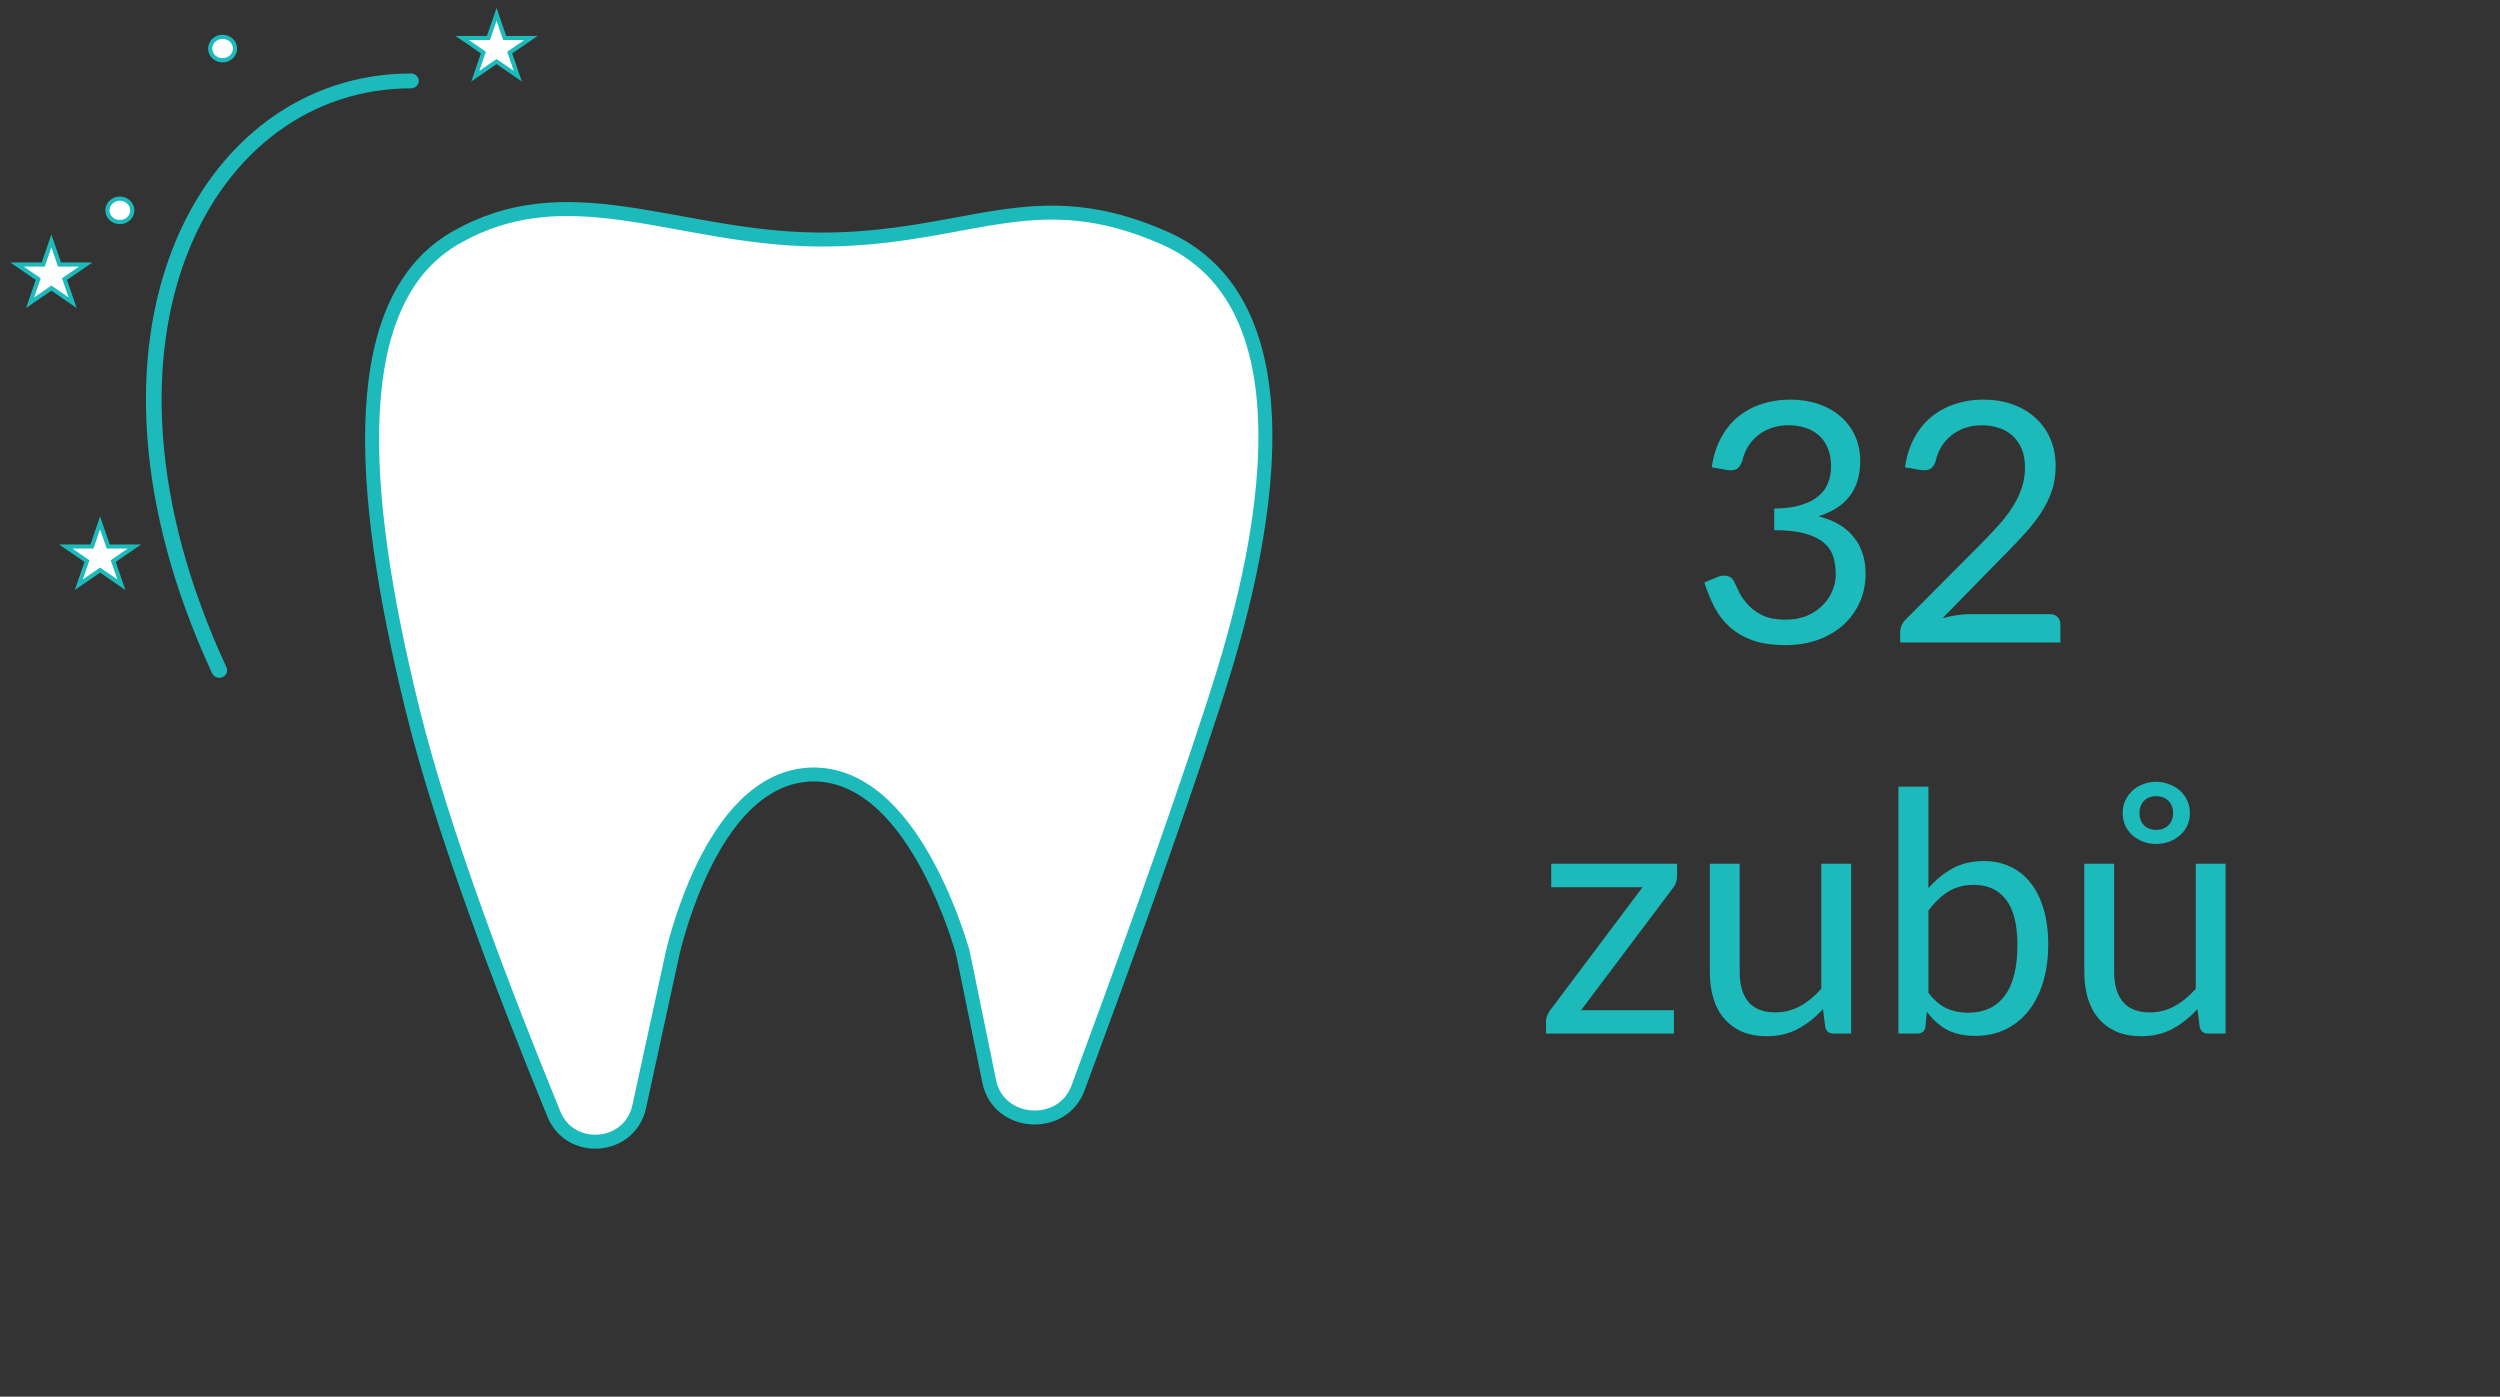 <svg width="179" height="100" viewBox="0 0 179 100" fill="none" xmlns="http://www.w3.org/2000/svg">
<rect x="0" y="0" width="179" height="100" fill="#333333" stroke="none"/>
<path d="M68.954 68.27L68.947 68.238L68.939 68.207L69 68.5C68.954 68.27 68.939 68.207 68.939 68.207L68.938 68.206L68.938 68.203L68.935 68.195L68.927 68.165L68.896 68.057C68.869 67.963 68.829 67.829 68.777 67.658C68.671 67.318 68.514 66.835 68.306 66.257C67.891 65.105 67.266 63.558 66.431 62.003C65.6 60.457 64.533 58.849 63.214 57.617C61.892 56.382 60.228 55.446 58.24 55.453C56.251 55.461 54.626 56.409 53.358 57.657C52.096 58.899 51.108 60.512 50.355 62.057C49.597 63.613 49.05 65.157 48.693 66.308C48.514 66.884 48.381 67.366 48.293 67.705C48.249 67.875 48.216 68.009 48.193 68.103L48.168 68.211L48.161 68.241L48.159 68.249L48.158 68.252C48.158 68.252 48.181 68.157 48.193 68.103L48.158 68.254L48.157 68.258L45.768 79.233C45.097 82.32 40.835 82.63 39.668 79.786C36.103 71.101 31.715 59.612 29.561 50.894C27.574 42.851 26.368 35.422 26.693 29.437C27.02 23.431 28.865 19.157 32.664 16.998C36.626 14.747 40.443 14.699 44.62 15.279C45.965 15.465 47.302 15.709 48.694 15.963C49.505 16.111 50.336 16.263 51.198 16.409C53.497 16.797 55.927 17.125 58.504 17.149C62.447 17.187 65.701 16.584 68.59 16.049C69.631 15.857 70.624 15.673 71.585 15.531C75.219 14.993 78.699 14.97 83.395 17.049C89.423 19.719 90.963 26.248 90.534 33.428C90.111 40.517 87.785 47.679 86.761 50.823C84.075 59.065 80.286 69.538 77.186 77.907C76.064 80.934 71.485 80.629 70.832 77.442L68.954 68.27Z" fill="white"/>
<path d="M68.939 68.207L68.947 68.238L68.954 68.27L70.832 77.442C71.485 80.629 76.064 80.934 77.186 77.907C80.286 69.538 84.075 59.065 86.761 50.823C87.785 47.679 90.111 40.517 90.534 33.428C90.963 26.248 89.423 19.719 83.395 17.049C78.699 14.97 75.219 14.993 71.585 15.531C70.624 15.673 69.631 15.857 68.59 16.049C65.701 16.584 62.447 17.187 58.504 17.149C55.927 17.125 53.497 16.797 51.198 16.409C50.336 16.263 49.505 16.111 48.694 15.963C47.302 15.709 45.965 15.465 44.62 15.279C40.443 14.699 36.626 14.747 32.664 16.998C28.865 19.157 27.02 23.431 26.693 29.437C26.368 35.422 27.574 42.851 29.561 50.894C31.715 59.612 36.103 71.101 39.668 79.786C40.835 82.63 45.097 82.32 45.768 79.233L48.157 68.258L48.158 68.254L48.193 68.103M68.939 68.207L69 68.5C68.954 68.27 68.939 68.207 68.939 68.207ZM68.939 68.207L68.938 68.206L68.938 68.203L68.935 68.195L68.927 68.165L68.896 68.057C68.869 67.963 68.829 67.829 68.777 67.658C68.671 67.318 68.514 66.835 68.306 66.257C67.891 65.105 67.266 63.558 66.431 62.003C65.6 60.457 64.533 58.849 63.214 57.617C61.892 56.382 60.228 55.446 58.24 55.453C56.251 55.461 54.626 56.409 53.358 57.657C52.096 58.899 51.108 60.512 50.355 62.057C49.597 63.613 49.05 65.157 48.693 66.308C48.514 66.884 48.381 67.366 48.293 67.705C48.249 67.875 48.216 68.009 48.193 68.103M48.193 68.103L48.168 68.211L48.161 68.241L48.159 68.249L48.158 68.252C48.158 68.252 48.181 68.157 48.193 68.103Z" stroke="#1CBABA"/>
<path d="M35.554 1.029L36.06 2.501L36.136 2.721H36.38H38.014L36.693 3.627L36.495 3.764L36.571 3.985L37.076 5.454L35.752 4.545L35.554 4.409L35.357 4.545L34.033 5.454L34.538 3.985L34.614 3.764L34.416 3.627L33.095 2.721H34.729H34.973L35.048 2.501L35.554 1.029Z" fill="white" stroke="#1CBABA" stroke-width="0.3"/>
<path d="M3.678 17.249L4.184 18.72L4.26 18.941H4.504H6.137L4.817 19.847L4.618 19.983L4.694 20.204L5.199 21.673L3.875 20.764L3.678 20.629L3.481 20.764L2.157 21.673L2.662 20.204L2.738 19.983L2.539 19.847L1.219 18.941H2.852H3.096L3.172 18.72L3.678 17.249Z" fill="white" stroke="#1CBABA" stroke-width="0.3"/>
<path d="M7.167 37.44L7.672 38.912L7.748 39.132H7.992H9.626L8.305 40.038L8.107 40.175L8.183 40.396L8.688 41.865L7.364 40.956L7.167 40.82L6.969 40.956L5.645 41.865L6.15 40.396L6.226 40.175L6.028 40.038L4.707 39.132H6.341H6.585L6.661 38.912L7.167 37.44Z" fill="white" stroke="#1CBABA" stroke-width="0.3"/>
<path d="M9.471 15.061C9.471 15.524 9.074 15.9 8.581 15.9C8.089 15.9 7.692 15.524 7.692 15.061C7.692 14.599 8.089 14.222 8.581 14.222C9.074 14.222 9.471 14.599 9.471 15.061Z" fill="white" stroke="#1CBABA" stroke-width="0.3"/>
<path d="M16.828 3.475C16.828 3.938 16.431 4.315 15.938 4.315C15.446 4.315 15.049 3.938 15.049 3.475C15.049 3.013 15.446 2.636 15.938 2.636C16.431 2.636 16.828 3.013 16.828 3.475Z" fill="white" stroke="#1CBABA" stroke-width="0.3"/>
<path d="M29.424 6.325C29.733 6.325 29.984 6.087 29.984 5.793C29.984 5.499 29.733 5.261 29.424 5.261V6.325ZM15.189 48.211C15.313 48.48 15.644 48.602 15.928 48.484C16.211 48.365 16.34 48.051 16.215 47.783L15.189 48.211ZM29.424 5.261C21.787 5.261 15.412 10.034 12.375 17.768C9.34 25.497 9.618 36.193 15.189 48.211L16.215 47.783C10.733 35.956 10.515 25.551 13.426 18.139C16.335 10.732 22.349 6.325 29.424 6.325V5.261Z" fill="#1CBABA"/>
<path d="M122.56 33.46C122.672 32.676 122.888 31.984 123.208 31.384C123.528 30.776 123.932 30.268 124.42 29.86C124.916 29.452 125.48 29.144 126.112 28.936C126.752 28.72 127.44 28.612 128.176 28.612C128.904 28.612 129.576 28.716 130.192 28.924C130.808 29.132 131.336 29.428 131.776 29.812C132.224 30.196 132.572 30.66 132.82 31.204C133.068 31.748 133.192 32.352 133.192 33.016C133.192 33.56 133.12 34.048 132.976 34.48C132.84 34.904 132.64 35.276 132.376 35.596C132.12 35.916 131.808 36.188 131.44 36.412C131.072 36.636 130.66 36.82 130.204 36.964C131.324 37.252 132.164 37.748 132.724 38.452C133.292 39.148 133.576 40.02 133.576 41.068C133.576 41.86 133.424 42.572 133.12 43.204C132.824 43.836 132.416 44.376 131.896 44.824C131.376 45.264 130.768 45.604 130.072 45.844C129.384 46.076 128.644 46.192 127.852 46.192C126.94 46.192 126.16 46.08 125.512 45.856C124.864 45.624 124.316 45.308 123.868 44.908C123.42 44.508 123.052 44.036 122.764 43.492C122.476 42.94 122.232 42.344 122.032 41.704L122.956 41.32C123.196 41.216 123.428 41.188 123.652 41.236C123.884 41.284 124.052 41.416 124.156 41.632C124.26 41.856 124.388 42.124 124.54 42.436C124.7 42.748 124.916 43.048 125.188 43.336C125.46 43.624 125.804 43.868 126.22 44.068C126.644 44.268 127.18 44.368 127.828 44.368C128.428 44.368 128.952 44.272 129.4 44.08C129.856 43.88 130.232 43.624 130.528 43.312C130.832 43 131.06 42.652 131.212 42.268C131.364 41.884 131.44 41.504 131.44 41.128C131.44 40.664 131.38 40.24 131.26 39.856C131.14 39.472 130.916 39.14 130.588 38.86C130.26 38.58 129.808 38.36 129.232 38.2C128.664 38.04 127.932 37.96 127.036 37.96V36.412C127.772 36.404 128.396 36.324 128.908 36.172C129.428 36.02 129.848 35.812 130.168 35.548C130.496 35.284 130.732 34.968 130.876 34.6C131.028 34.232 131.104 33.824 131.104 33.376C131.104 32.88 131.024 32.448 130.864 32.08C130.712 31.712 130.5 31.408 130.228 31.168C129.956 30.928 129.632 30.748 129.256 30.628C128.888 30.508 128.488 30.448 128.056 30.448C127.624 30.448 127.22 30.512 126.844 30.64C126.476 30.768 126.148 30.948 125.86 31.18C125.58 31.404 125.344 31.672 125.152 31.984C124.96 32.296 124.824 32.64 124.744 33.016C124.64 33.296 124.508 33.484 124.348 33.58C124.196 33.668 123.972 33.692 123.676 33.652L122.56 33.46ZM146.766 43.972C146.998 43.972 147.182 44.04 147.318 44.176C147.454 44.312 147.522 44.488 147.522 44.704V46H136.05V45.268C136.05 45.116 136.082 44.96 136.146 44.8C136.21 44.64 136.31 44.492 136.446 44.356L141.954 38.824C142.41 38.36 142.826 37.916 143.202 37.492C143.578 37.06 143.898 36.628 144.162 36.196C144.426 35.764 144.63 35.328 144.774 34.888C144.918 34.44 144.99 33.964 144.99 33.46C144.99 32.956 144.91 32.516 144.75 32.14C144.59 31.756 144.37 31.44 144.09 31.192C143.818 30.944 143.494 30.76 143.118 30.64C142.742 30.512 142.338 30.448 141.906 30.448C141.466 30.448 141.062 30.512 140.694 30.64C140.326 30.768 139.998 30.948 139.71 31.18C139.43 31.404 139.194 31.672 139.002 31.984C138.81 32.296 138.674 32.64 138.594 33.016C138.498 33.296 138.366 33.484 138.198 33.58C138.038 33.668 137.81 33.692 137.514 33.652L136.398 33.46C136.51 32.676 136.726 31.984 137.046 31.384C137.374 30.776 137.782 30.268 138.27 29.86C138.766 29.452 139.33 29.144 139.962 28.936C140.594 28.72 141.278 28.612 142.014 28.612C142.742 28.612 143.422 28.72 144.054 28.936C144.686 29.152 145.234 29.468 145.698 29.884C146.162 30.292 146.526 30.792 146.79 31.384C147.054 31.976 147.186 32.648 147.186 33.4C147.186 34.04 147.09 34.636 146.898 35.188C146.706 35.732 146.446 36.252 146.118 36.748C145.79 37.244 145.41 37.728 144.978 38.2C144.554 38.672 144.102 39.148 143.622 39.628L139.086 44.26C139.406 44.172 139.73 44.104 140.058 44.056C140.386 44 140.702 43.972 141.006 43.972H146.766Z" fill="#1CBABA"/>
<path d="M120.08 62.756C120.08 62.908 120.052 63.056 119.996 63.2C119.948 63.344 119.88 63.468 119.792 63.572L113.204 72.332H119.852V74H110.696V73.112C110.696 73.008 110.72 72.888 110.768 72.752C110.816 72.608 110.888 72.472 110.984 72.344L117.608 63.524H111.068V61.844H120.08V62.756ZM132.54 61.844V74H131.268C130.964 74 130.772 73.852 130.692 73.556L130.524 72.248C129.996 72.832 129.404 73.304 128.748 73.664C128.092 74.016 127.34 74.192 126.492 74.192C125.828 74.192 125.24 74.084 124.728 73.868C124.224 73.644 123.8 73.332 123.456 72.932C123.112 72.532 122.852 72.048 122.676 71.48C122.508 70.912 122.424 70.284 122.424 69.596V61.844H124.56V69.596C124.56 70.516 124.768 71.228 125.184 71.732C125.608 72.236 126.252 72.488 127.116 72.488C127.748 72.488 128.336 72.34 128.88 72.044C129.432 71.74 129.94 71.324 130.404 70.796V61.844H132.54ZM138.074 71.072C138.466 71.6 138.894 71.972 139.358 72.188C139.83 72.404 140.346 72.512 140.906 72.512C142.05 72.512 142.926 72.108 143.534 71.3C144.142 70.492 144.446 69.288 144.446 67.688C144.446 66.2 144.174 65.108 143.63 64.412C143.094 63.708 142.326 63.356 141.326 63.356C140.63 63.356 140.022 63.516 139.502 63.836C138.99 64.156 138.514 64.608 138.074 65.192V71.072ZM138.074 63.596C138.586 63.004 139.162 62.532 139.802 62.18C140.45 61.828 141.194 61.652 142.034 61.652C142.746 61.652 143.386 61.788 143.954 62.06C144.53 62.332 145.018 62.728 145.418 63.248C145.818 63.76 146.122 64.384 146.33 65.12C146.546 65.856 146.654 66.684 146.654 67.604C146.654 68.588 146.534 69.484 146.294 70.292C146.054 71.1 145.706 71.792 145.25 72.368C144.802 72.936 144.254 73.38 143.606 73.7C142.958 74.012 142.23 74.168 141.422 74.168C140.622 74.168 139.946 74.02 139.394 73.724C138.85 73.42 138.374 72.992 137.966 72.44L137.858 73.544C137.794 73.848 137.61 74 137.306 74H135.926V56.324H138.074V63.596ZM159.352 61.844V74H158.08C157.776 74 157.584 73.852 157.504 73.556L157.336 72.248C156.808 72.832 156.216 73.304 155.56 73.664C154.904 74.016 154.152 74.192 153.304 74.192C152.64 74.192 152.052 74.084 151.54 73.868C151.036 73.644 150.612 73.332 150.268 72.932C149.924 72.532 149.664 72.048 149.488 71.48C149.32 70.912 149.236 70.284 149.236 69.596V61.844H151.372V69.596C151.372 70.516 151.58 71.228 151.996 71.732C152.42 72.236 153.064 72.488 153.928 72.488C154.56 72.488 155.148 72.34 155.692 72.044C156.244 71.74 156.752 71.324 157.216 70.796V61.844H159.352ZM151.984 58.22C151.984 57.884 152.048 57.58 152.176 57.308C152.304 57.036 152.476 56.8 152.692 56.6C152.916 56.4 153.172 56.248 153.46 56.144C153.748 56.032 154.052 55.976 154.372 55.976C154.7 55.976 155.008 56.032 155.296 56.144C155.592 56.248 155.852 56.4 156.076 56.6C156.3 56.8 156.476 57.036 156.604 57.308C156.732 57.58 156.796 57.884 156.796 58.22C156.796 58.548 156.732 58.848 156.604 59.12C156.476 59.392 156.3 59.624 156.076 59.816C155.852 60.008 155.592 60.16 155.296 60.272C155.008 60.376 154.7 60.428 154.372 60.428C154.052 60.428 153.748 60.376 153.46 60.272C153.172 60.16 152.916 60.008 152.692 59.816C152.476 59.624 152.304 59.392 152.176 59.12C152.048 58.848 151.984 58.548 151.984 58.22ZM153.184 58.22C153.184 58.572 153.292 58.86 153.508 59.084C153.724 59.308 154.02 59.42 154.396 59.42C154.756 59.42 155.044 59.308 155.26 59.084C155.484 58.86 155.596 58.572 155.596 58.22C155.596 57.86 155.484 57.568 155.26 57.344C155.044 57.12 154.756 57.008 154.396 57.008C154.02 57.008 153.724 57.12 153.508 57.344C153.292 57.568 153.184 57.86 153.184 58.22Z" fill="#1CBABA"/>
</svg>
